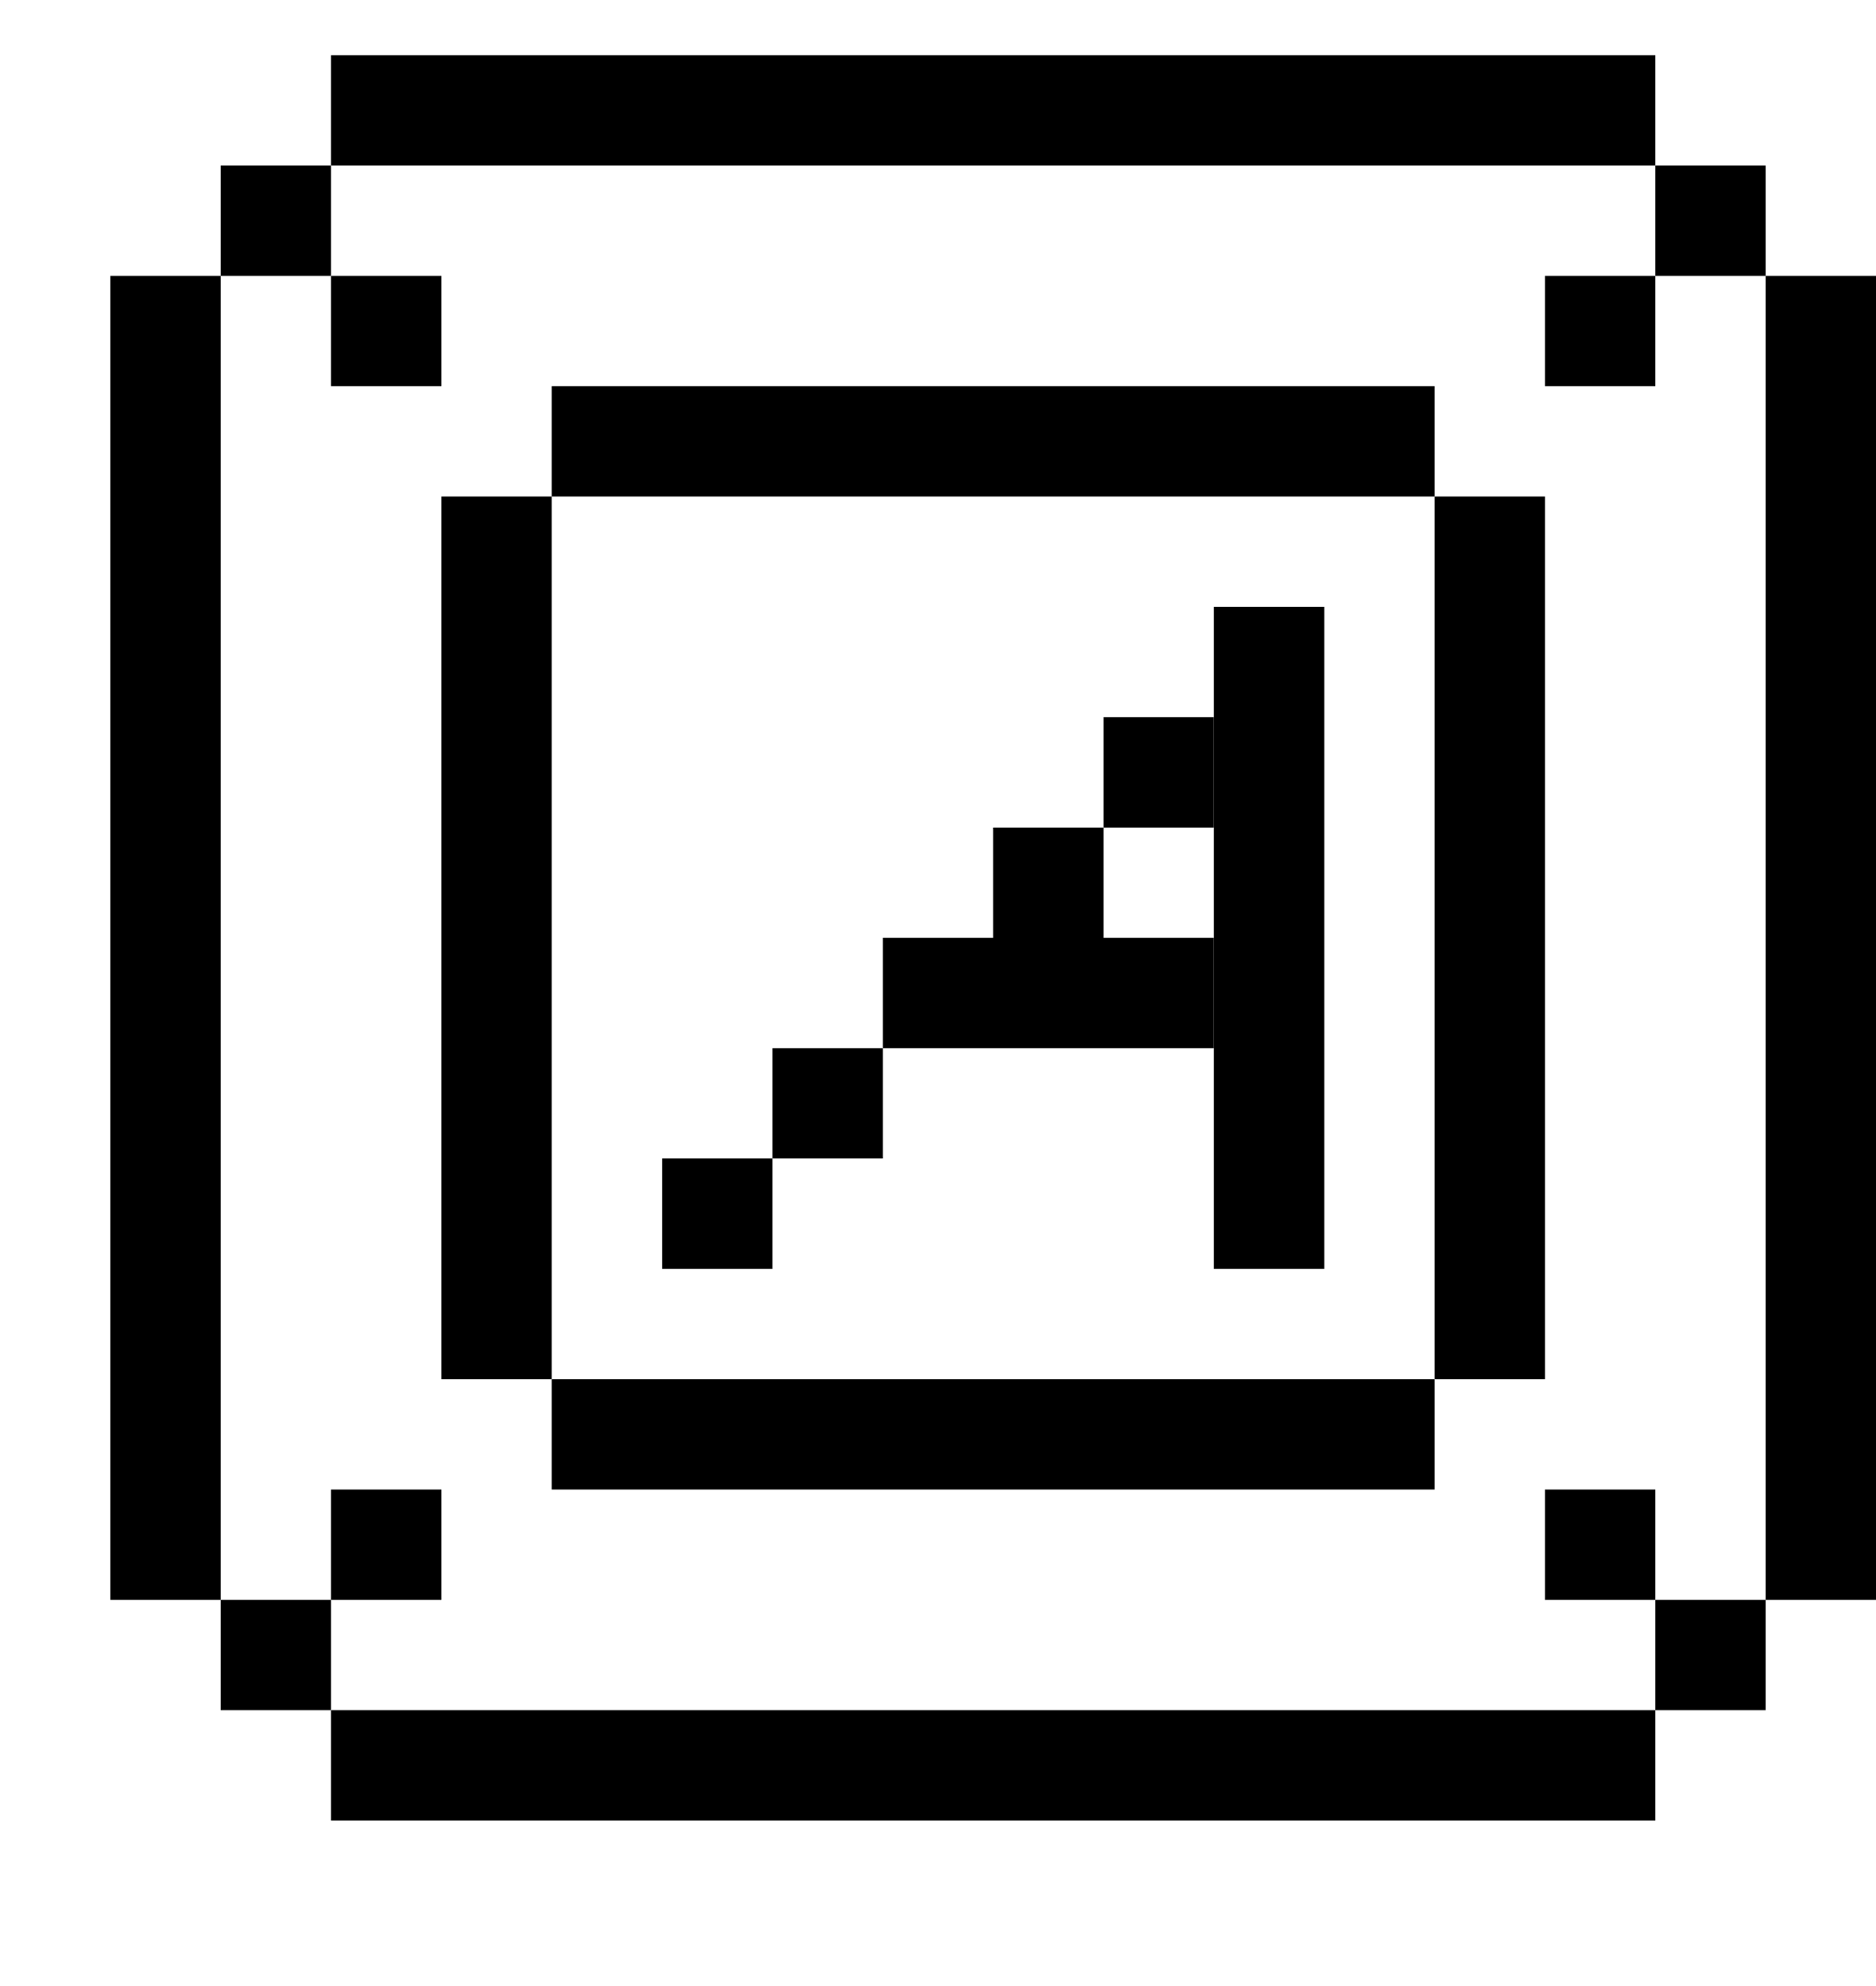 <svg width="17" height="18" viewBox="0 0 17 18" fill="none" xmlns="http://www.w3.org/2000/svg">
<rect x="3" y="1.5" width="1" height="12" transform="rotate(-90 3 1.5)" fill="black"/>
<rect x="3" y="16.5" width="1" height="12" transform="rotate(-90 3 16.5)" fill="black"/>
<rect x="1" y="2.5" width="1" height="12" fill="black"/>
<rect x="16" y="2.5" width="1" height="12" fill="black"/>
<rect x="13" y="4.5" width="1" height="8" fill="black"/>
<rect x="11" y="5.5" width="1" height="6" fill="black"/>
<rect x="10" y="6.5" width="1" height="1" fill="black"/>
<rect x="9" y="7.5" width="1" height="1" fill="black"/>
<rect x="8" y="8.5" width="3" height="1" fill="black"/>
<rect x="7" y="9.5" width="1" height="1" fill="black"/>
<rect x="6" y="10.5" width="1" height="1" fill="black"/>
<rect x="4" y="4.5" width="1" height="8" fill="black"/>
<rect x="13" y="12.5" width="1" height="8" transform="rotate(90 13 12.5)" fill="black"/>
<rect x="13" y="3.5" width="1" height="8" transform="rotate(90 13 3.5)" fill="black"/>
<rect x="15" y="1.5" width="1" height="1" fill="black"/>
<rect x="2" y="1.5" width="1" height="1" fill="black"/>
<rect x="3" y="2.5" width="1" height="1" fill="black"/>
<rect x="14" y="2.5" width="1" height="1" fill="black"/>
<rect x="14" y="13.5" width="1" height="1" fill="black"/>
<rect x="3" y="13.5" width="1" height="1" fill="black"/>
<rect x="2" y="14.5" width="1" height="1" fill="black"/>
<rect x="15" y="14.5" width="1" height="1" fill="black"/>
</svg>
